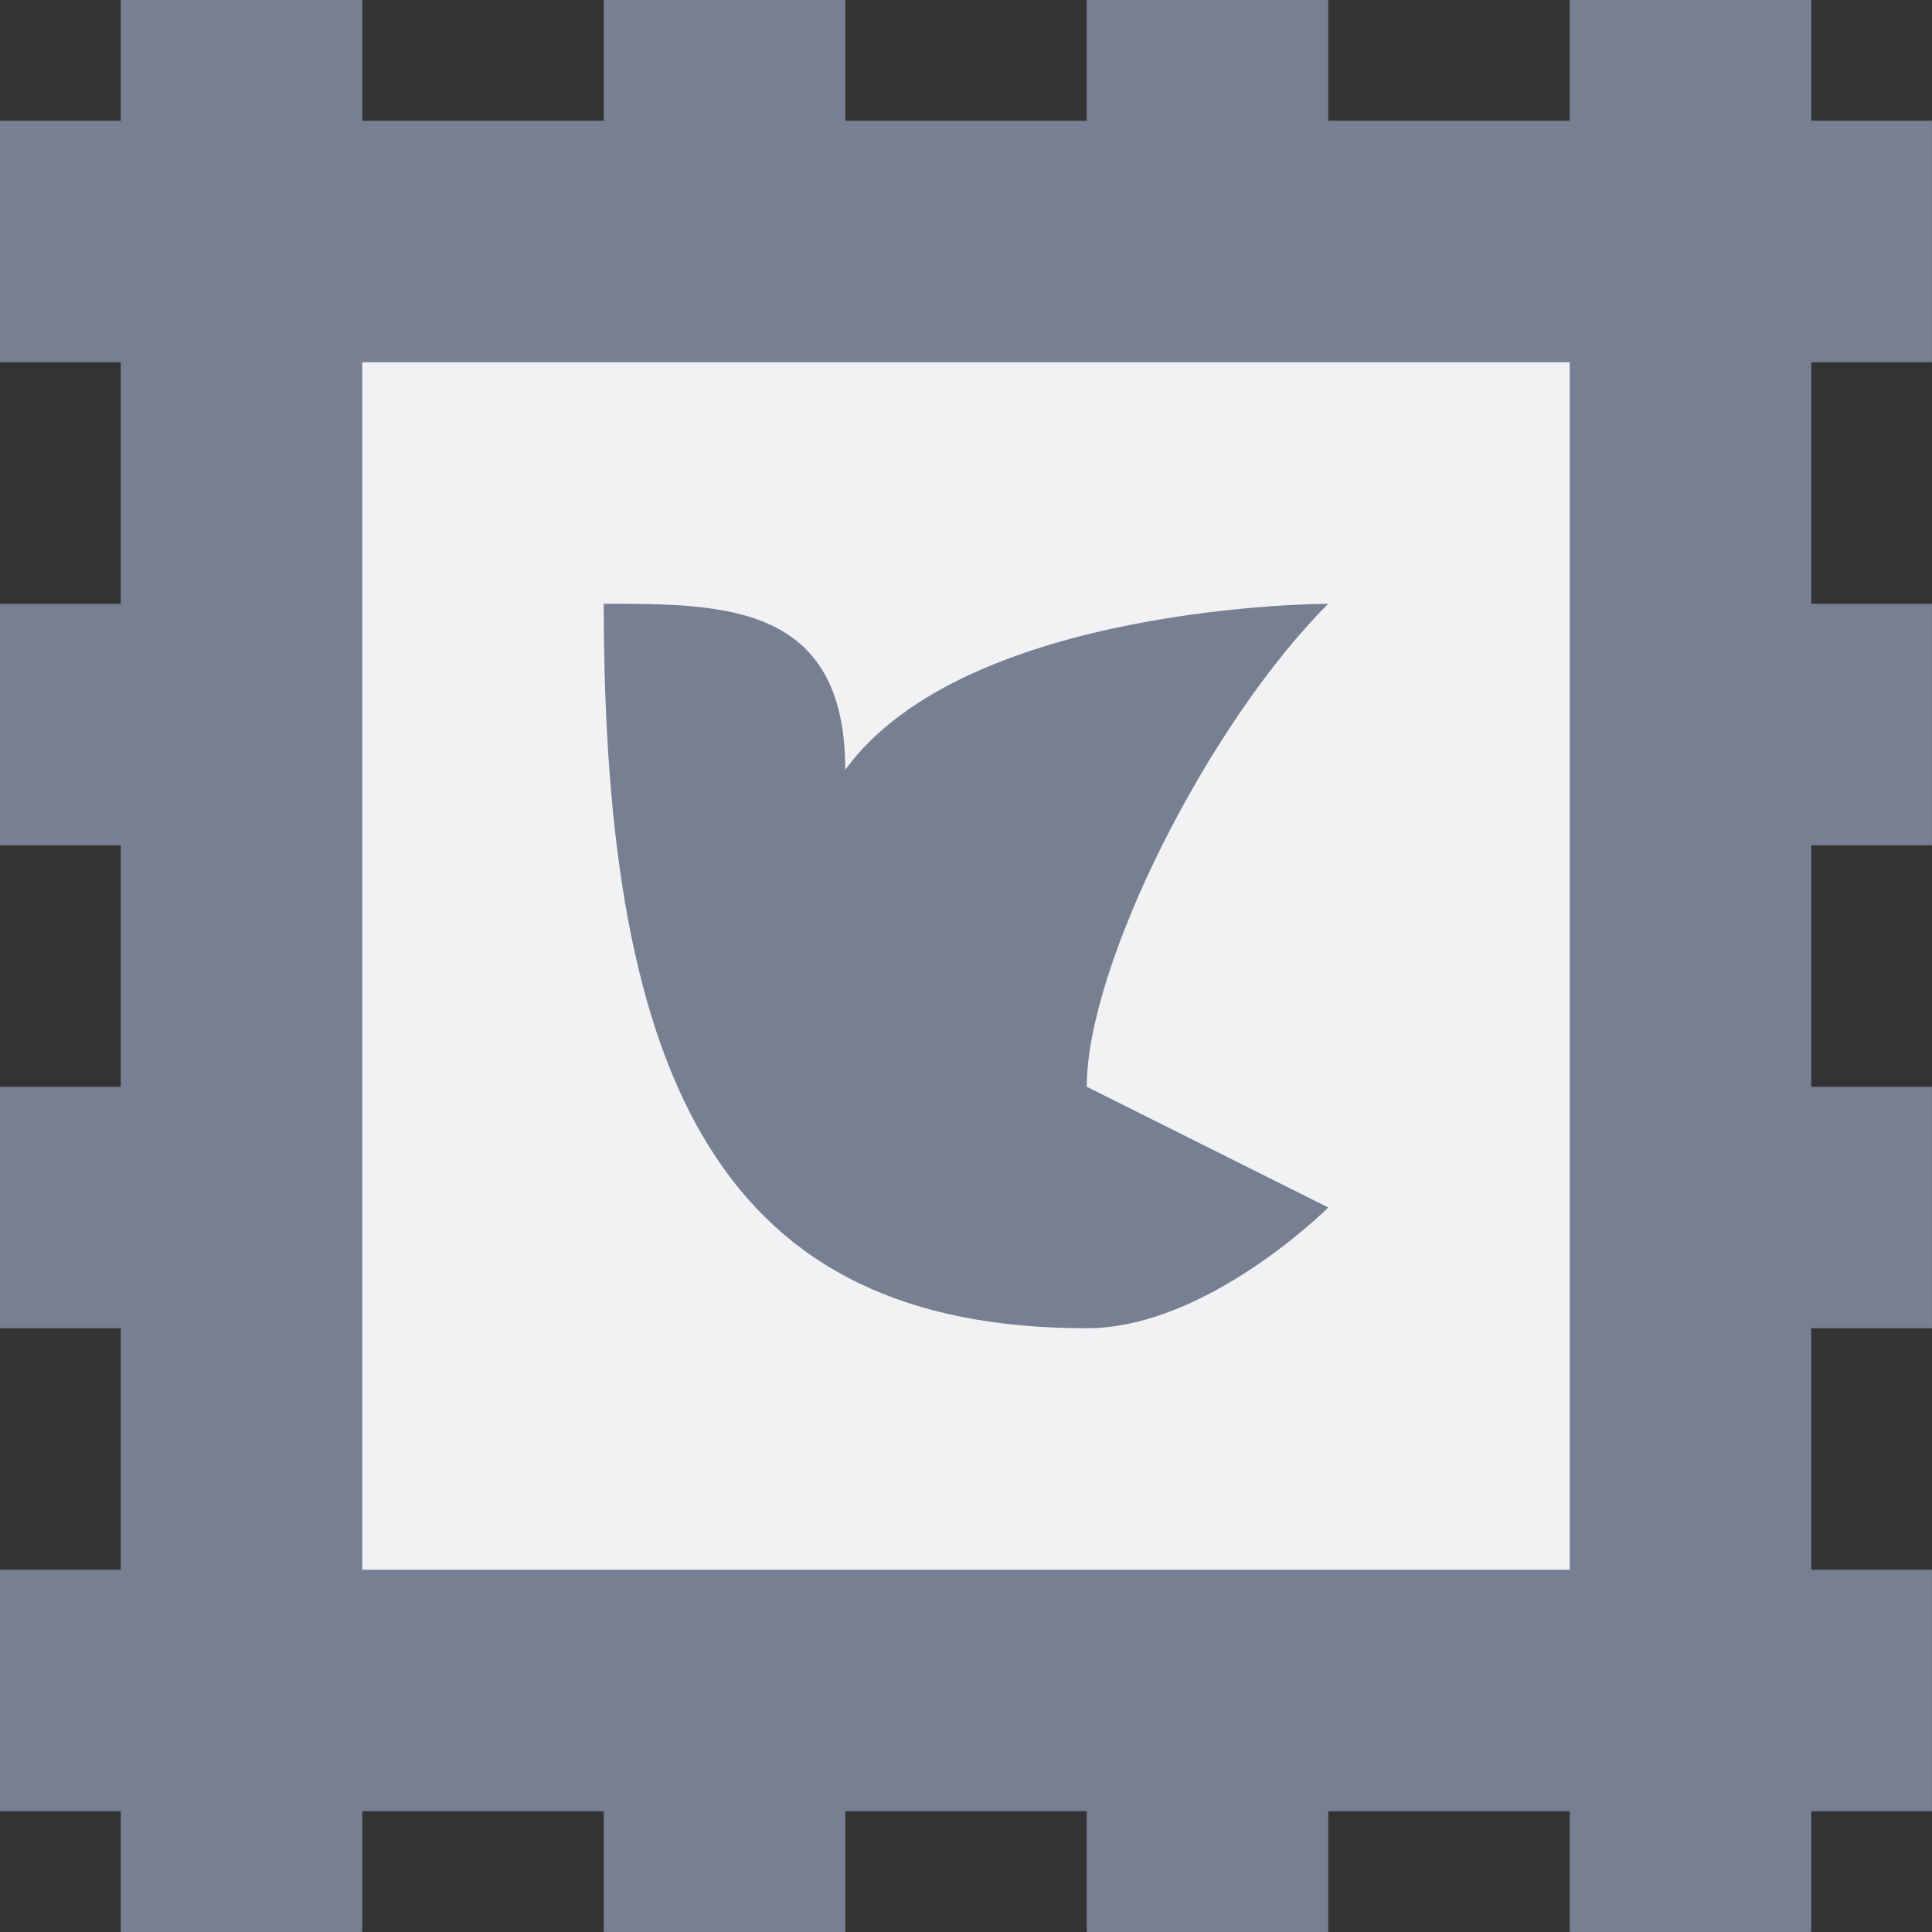 <?xml version="1.0" encoding="UTF-8" standalone="no"?>
<svg xmlns="http://www.w3.org/2000/svg" height="256" viewBox="0 0 256 256" width="256" version="1.1">
 <rect x="0" y="0" width="256" height="256" fill="#333333" stroke="none"/>
 <path d="m0 48v-32h16v-16h32v16h32v-16h32v16h32v-16h32v16h32v-16h32v16h15.996v32c-10.664 0-5.332 0-15.996 0v32h15.996v32h-15.996v32h15.996v32h-15.996v32h15.996v32h-15.996v15.996h-32v-15.996h-32v15.996h-32v-15.996h-32v15.996h-32v-15.996h-32v15.996h-32v-15.996h-16v-32h16v-32h-16v-32h16v-32h-16v-32h16v-32z" fill="#646464" style="fill:#787f92;fill-opacity:1"/>
 <path d="m48 48h160v160h-160z" fill="#ffffff" fill-opacity=".902"/>
 <path d="m80 80c16 0 32 0 32 22 16-22 64-22 64-22-16 16-32 48-32 64l32 16c0 0-16 16-32 16-48 0-64-32-64-96z" fill="#646464" style="fill:#787f92;fill-opacity:1"/>
</svg>
